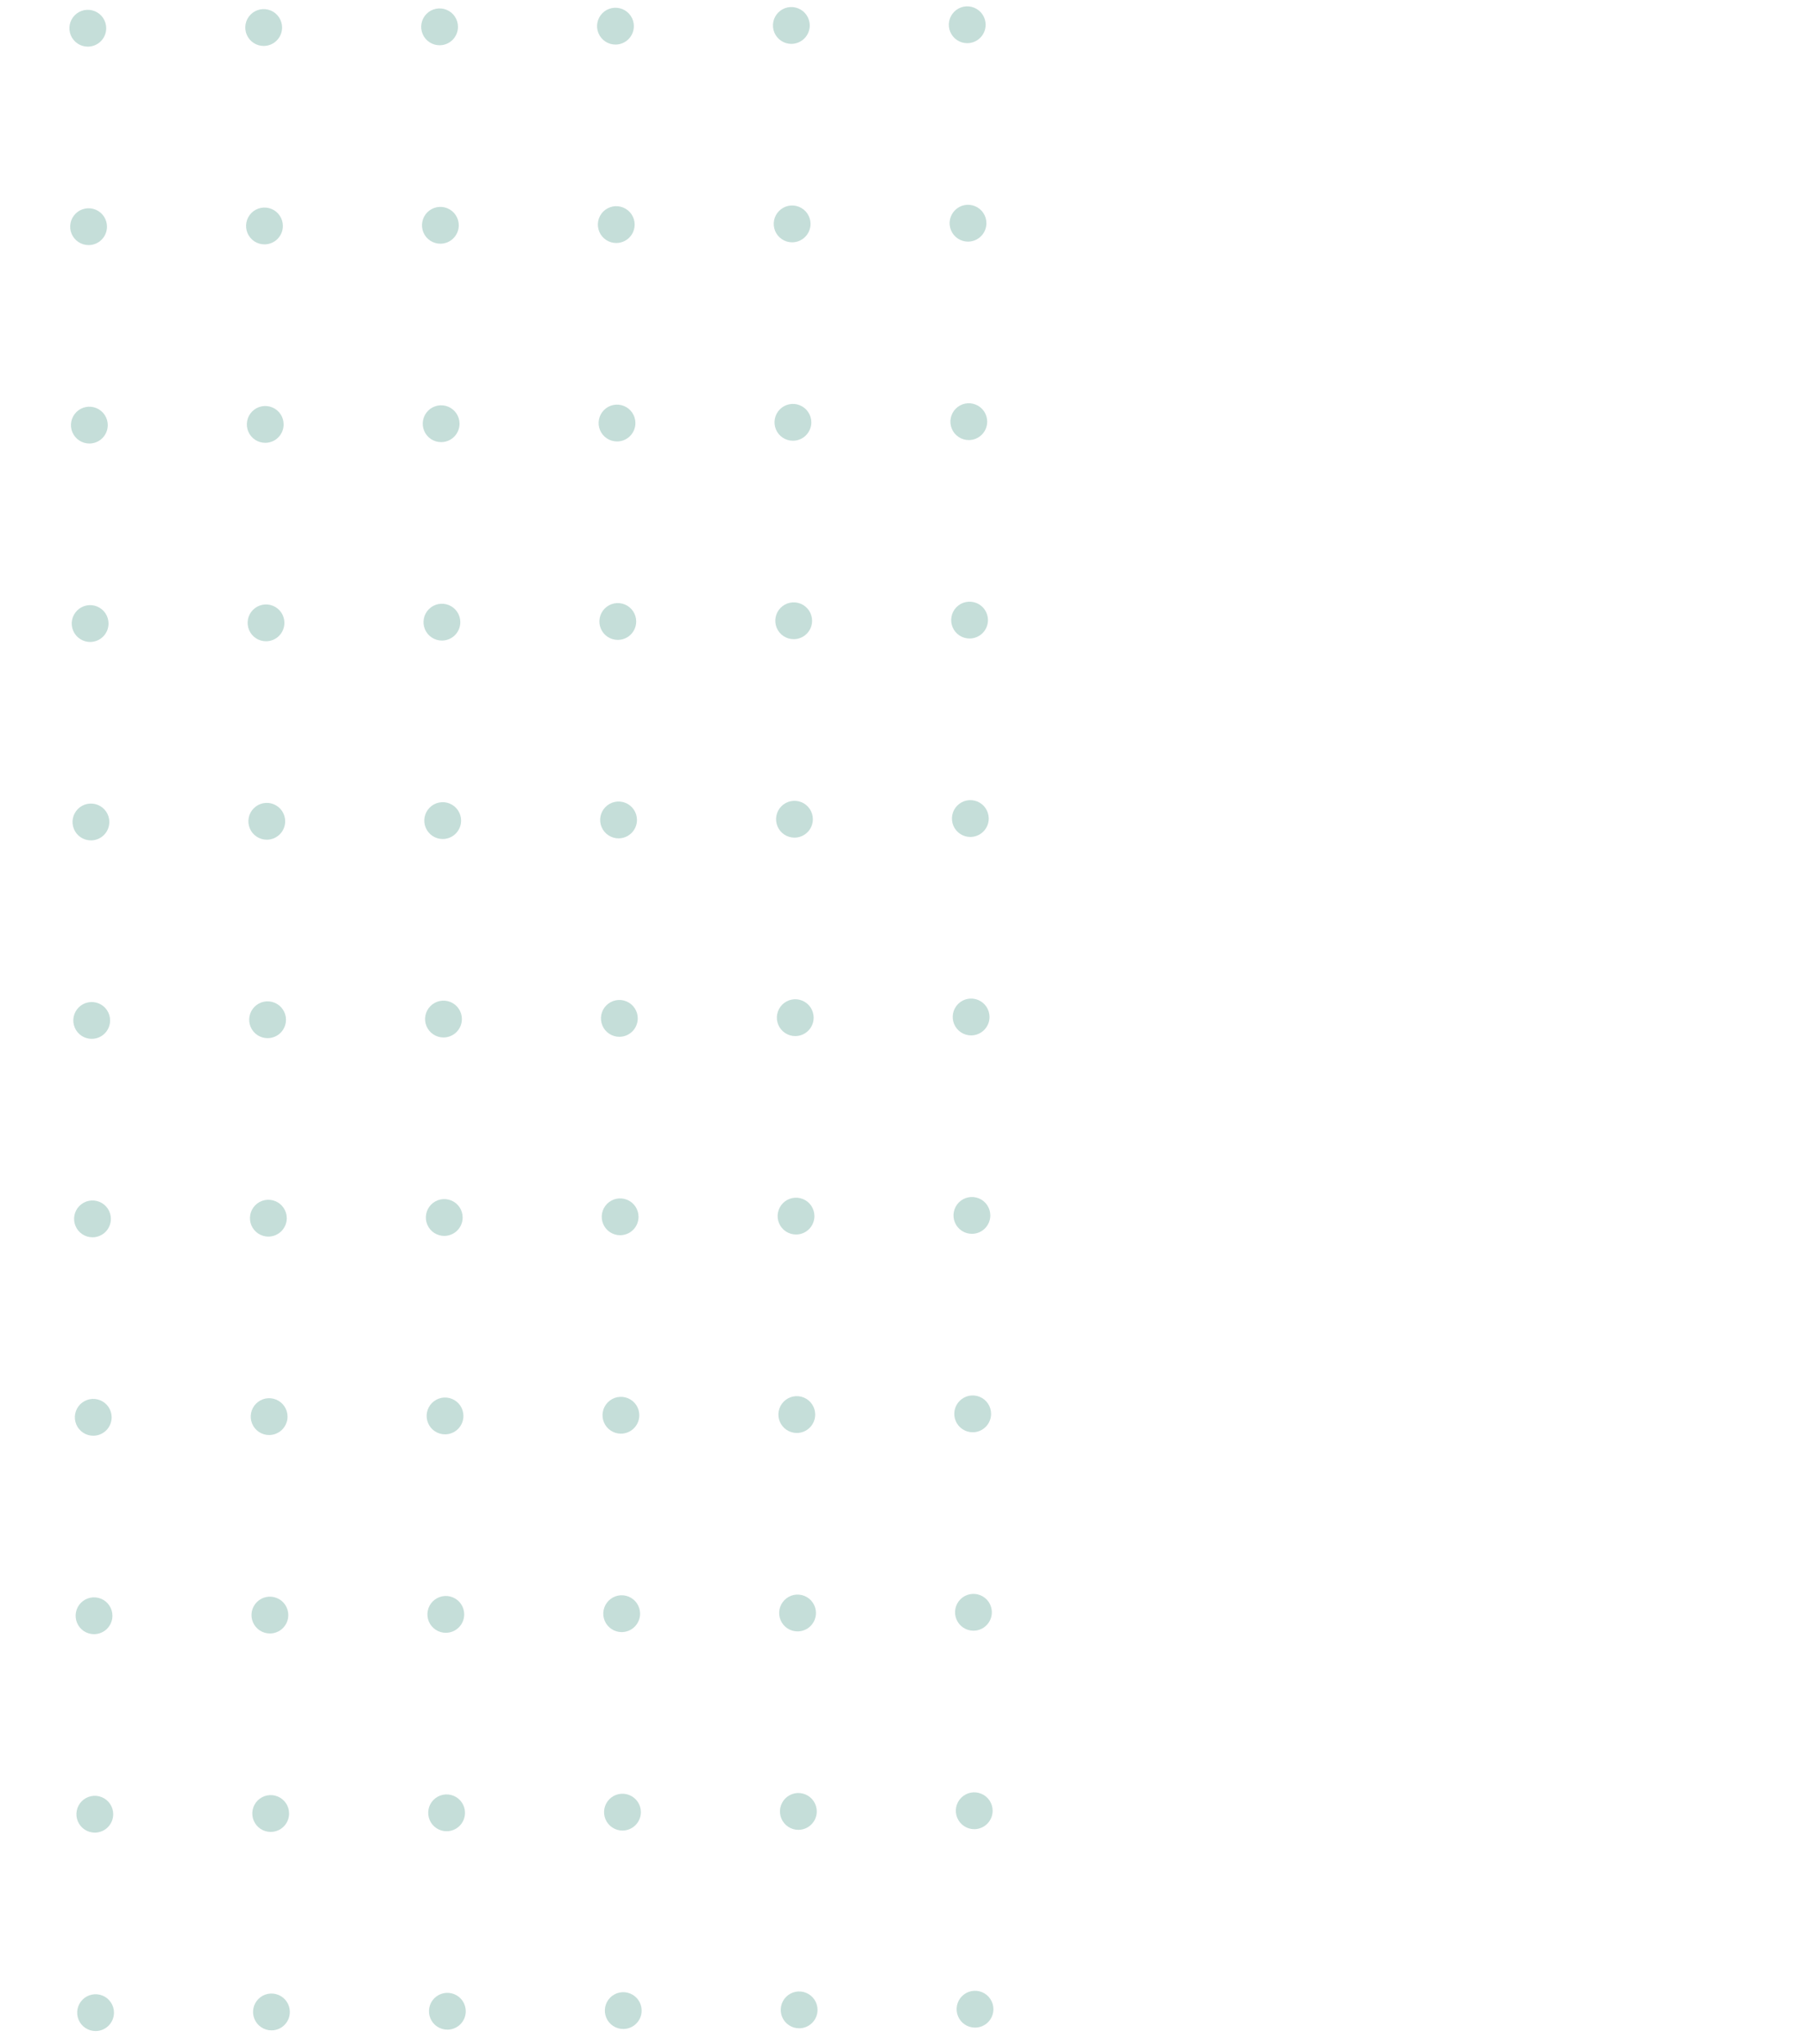 <svg width="116" height="131" viewBox="0 0 116 131" fill="none" xmlns="http://www.w3.org/2000/svg">
<path d="M62.028 2.767C61.794 2.768 61.566 2.7 61.371 2.571C61.176 2.442 61.025 2.258 60.934 2.043C60.844 1.828 60.82 1.591 60.864 1.361C60.909 1.132 61.02 0.922 61.185 0.756C61.349 0.59 61.559 0.477 61.788 0.43C62.016 0.384 62.254 0.406 62.47 0.495C62.686 0.583 62.87 0.734 63.001 0.927C63.131 1.121 63.202 1.349 63.203 1.582C63.204 1.895 63.081 2.196 62.86 2.418C62.64 2.64 62.34 2.765 62.028 2.767Z" fill="#C5DED9"/>
<path d="M62.078 15.484C61.844 15.485 61.616 15.416 61.421 15.288C61.227 15.159 61.074 14.975 60.984 14.76C60.894 14.545 60.87 14.307 60.914 14.078C60.959 13.849 61.07 13.639 61.235 13.473C61.399 13.307 61.609 13.194 61.837 13.147C62.066 13.101 62.304 13.123 62.52 13.212C62.736 13.3 62.92 13.451 63.051 13.644C63.181 13.838 63.252 14.066 63.252 14.299C63.254 14.612 63.131 14.912 62.91 15.135C62.69 15.357 62.39 15.482 62.078 15.484Z" fill="#C5DED9"/>
<path d="M62.127 28.201C61.894 28.202 61.665 28.134 61.471 28.005C61.276 27.876 61.124 27.692 61.034 27.477C60.944 27.262 60.92 27.024 60.965 26.795C61.01 26.566 61.121 26.356 61.286 26.19C61.45 26.024 61.66 25.911 61.889 25.865C62.117 25.819 62.355 25.841 62.571 25.93C62.786 26.018 62.971 26.169 63.102 26.362C63.232 26.556 63.302 26.784 63.303 27.017C63.303 27.172 63.273 27.326 63.215 27.469C63.156 27.613 63.069 27.743 62.96 27.853C62.851 27.963 62.721 28.05 62.578 28.11C62.435 28.17 62.282 28.201 62.127 28.201Z" fill="#C5DED9"/>
<path d="M62.177 40.918C61.944 40.919 61.715 40.851 61.521 40.722C61.326 40.593 61.174 40.41 61.084 40.194C60.993 39.979 60.969 39.742 61.014 39.513C61.058 39.284 61.17 39.073 61.334 38.907C61.498 38.742 61.708 38.628 61.937 38.582C62.166 38.535 62.403 38.558 62.619 38.646C62.835 38.735 63.02 38.885 63.151 39.079C63.281 39.272 63.351 39.5 63.352 39.733C63.353 40.046 63.23 40.347 63.01 40.569C62.789 40.791 62.49 40.917 62.177 40.918Z" fill="#C5DED9"/>
<path d="M62.227 53.636C61.993 53.637 61.765 53.569 61.57 53.44C61.376 53.311 61.224 53.127 61.133 52.912C61.043 52.697 61.019 52.459 61.063 52.23C61.108 52.001 61.219 51.791 61.384 51.625C61.548 51.459 61.758 51.346 61.987 51.299C62.215 51.253 62.453 51.275 62.669 51.364C62.885 51.452 63.07 51.603 63.2 51.796C63.331 51.99 63.401 52.218 63.402 52.451C63.403 52.764 63.279 53.064 63.059 53.286C62.839 53.508 62.539 53.634 62.227 53.636Z" fill="#C5DED9"/>
<path d="M62.277 66.352C62.044 66.353 61.815 66.285 61.62 66.156C61.426 66.027 61.274 65.843 61.183 65.628C61.093 65.413 61.069 65.176 61.113 64.946C61.158 64.717 61.27 64.507 61.434 64.341C61.598 64.175 61.808 64.062 62.037 64.015C62.266 63.969 62.503 63.992 62.719 64.08C62.935 64.169 63.12 64.319 63.251 64.513C63.381 64.707 63.451 64.934 63.452 65.168C63.453 65.481 63.33 65.781 63.109 66.003C62.889 66.225 62.59 66.35 62.277 66.352Z" fill="#C5DED9"/>
<path d="M62.326 79.068C62.093 79.069 61.864 79.001 61.67 78.872C61.475 78.743 61.324 78.559 61.233 78.344C61.143 78.128 61.119 77.891 61.164 77.662C61.209 77.433 61.32 77.222 61.485 77.057C61.649 76.891 61.859 76.778 62.088 76.732C62.316 76.685 62.554 76.708 62.77 76.796C62.986 76.885 63.17 77.035 63.301 77.229C63.431 77.423 63.501 77.65 63.502 77.884C63.503 78.039 63.473 78.192 63.414 78.336C63.355 78.479 63.269 78.61 63.16 78.72C63.05 78.83 62.921 78.917 62.778 78.977C62.635 79.037 62.481 79.068 62.326 79.068Z" fill="#C5DED9"/>
<path d="M62.377 91.785C62.144 91.786 61.915 91.718 61.721 91.589C61.526 91.46 61.374 91.277 61.284 91.062C61.194 90.846 61.169 90.609 61.214 90.38C61.258 90.151 61.37 89.94 61.534 89.775C61.699 89.609 61.908 89.496 62.137 89.449C62.366 89.403 62.603 89.425 62.819 89.513C63.035 89.602 63.22 89.752 63.351 89.946C63.481 90.139 63.551 90.367 63.552 90.601C63.553 90.914 63.43 91.214 63.21 91.436C62.99 91.659 62.69 91.784 62.377 91.785Z" fill="#C5DED9"/>
<path d="M62.426 104.502C62.193 104.503 61.964 104.434 61.77 104.306C61.575 104.177 61.423 103.993 61.333 103.778C61.243 103.563 61.218 103.325 61.263 103.096C61.307 102.867 61.419 102.657 61.583 102.491C61.748 102.325 61.958 102.212 62.186 102.165C62.415 102.119 62.652 102.141 62.868 102.23C63.084 102.318 63.269 102.469 63.4 102.662C63.53 102.856 63.6 103.084 63.601 103.317C63.602 103.63 63.479 103.93 63.259 104.153C63.039 104.375 62.739 104.5 62.426 104.502Z" fill="#C5DED9"/>
<path d="M62.477 117.22C62.243 117.221 62.015 117.152 61.82 117.024C61.626 116.895 61.474 116.711 61.383 116.496C61.293 116.281 61.269 116.043 61.313 115.814C61.358 115.585 61.469 115.375 61.634 115.209C61.798 115.043 62.008 114.93 62.237 114.883C62.465 114.837 62.703 114.859 62.919 114.948C63.135 115.036 63.32 115.187 63.45 115.38C63.581 115.574 63.651 115.802 63.652 116.035C63.653 116.348 63.53 116.648 63.309 116.871C63.089 117.093 62.79 117.218 62.477 117.22Z" fill="#C5DED9"/>
<path d="M62.526 129.936C62.292 129.937 62.064 129.869 61.87 129.74C61.675 129.611 61.523 129.427 61.433 129.212C61.343 128.996 61.319 128.759 61.364 128.53C61.408 128.301 61.52 128.091 61.684 127.925C61.849 127.759 62.059 127.646 62.287 127.6C62.516 127.553 62.753 127.576 62.969 127.664C63.185 127.753 63.37 127.904 63.5 128.097C63.631 128.291 63.701 128.519 63.702 128.752C63.702 128.907 63.672 129.061 63.613 129.204C63.555 129.347 63.468 129.478 63.359 129.588C63.25 129.698 63.12 129.785 62.977 129.845C62.834 129.905 62.681 129.936 62.526 129.936Z" fill="#C5DED9"/>
<path d="M50.749 2.812C50.516 2.813 50.287 2.745 50.093 2.616C49.898 2.487 49.746 2.303 49.656 2.088C49.566 1.873 49.541 1.636 49.586 1.406C49.63 1.177 49.742 0.967 49.906 0.801C50.071 0.635 50.28 0.522 50.509 0.475C50.738 0.429 50.975 0.451 51.191 0.54C51.407 0.628 51.592 0.779 51.722 0.972C51.853 1.166 51.923 1.394 51.924 1.627C51.925 1.94 51.802 2.24 51.582 2.462C51.361 2.685 51.062 2.81 50.749 2.812Z" fill="#C5DED9"/>
<path d="M50.799 15.529C50.566 15.53 50.337 15.461 50.143 15.332C49.948 15.204 49.796 15.02 49.706 14.805C49.616 14.589 49.591 14.352 49.636 14.123C49.68 13.894 49.792 13.683 49.956 13.518C50.121 13.352 50.33 13.239 50.559 13.192C50.788 13.146 51.025 13.168 51.241 13.257C51.457 13.345 51.642 13.495 51.773 13.689C51.903 13.883 51.973 14.111 51.974 14.344C51.975 14.657 51.852 14.957 51.632 15.179C51.411 15.401 51.112 15.527 50.799 15.529Z" fill="#C5DED9"/>
<path d="M50.849 28.244C50.615 28.245 50.387 28.177 50.192 28.048C49.998 27.919 49.846 27.735 49.756 27.52C49.666 27.304 49.641 27.067 49.686 26.838C49.731 26.609 49.842 26.398 50.007 26.233C50.171 26.067 50.381 25.954 50.61 25.908C50.839 25.861 51.076 25.884 51.292 25.973C51.508 26.061 51.693 26.212 51.823 26.406C51.953 26.599 52.023 26.827 52.024 27.061C52.025 27.216 51.995 27.369 51.936 27.512C51.877 27.656 51.791 27.786 51.682 27.896C51.572 28.006 51.443 28.093 51.3 28.153C51.157 28.213 51.004 28.244 50.849 28.244Z" fill="#C5DED9"/>
<path d="M50.9 40.961C50.666 40.962 50.438 40.894 50.243 40.765C50.048 40.636 49.897 40.453 49.806 40.237C49.716 40.022 49.692 39.785 49.736 39.556C49.781 39.327 49.892 39.116 50.057 38.95C50.221 38.785 50.431 38.671 50.66 38.625C50.888 38.578 51.126 38.601 51.342 38.689C51.558 38.778 51.742 38.928 51.873 39.122C52.003 39.315 52.074 39.543 52.075 39.776C52.076 40.089 51.953 40.39 51.732 40.612C51.512 40.834 51.212 40.96 50.9 40.961Z" fill="#C5DED9"/>
<path d="M50.949 53.679C50.716 53.68 50.487 53.612 50.293 53.483C50.098 53.354 49.946 53.17 49.856 52.955C49.766 52.74 49.741 52.503 49.786 52.274C49.83 52.044 49.942 51.834 50.106 51.668C50.271 51.502 50.48 51.389 50.709 51.343C50.938 51.296 51.175 51.319 51.391 51.407C51.607 51.495 51.792 51.646 51.922 51.839C52.053 52.033 52.123 52.261 52.124 52.494C52.125 52.807 52.002 53.108 51.782 53.33C51.562 53.552 51.262 53.678 50.949 53.679Z" fill="#C5DED9"/>
<path d="M50.999 66.396C50.766 66.397 50.537 66.328 50.343 66.199C50.148 66.07 49.996 65.886 49.906 65.671C49.816 65.456 49.792 65.219 49.837 64.99C49.882 64.761 49.993 64.55 50.158 64.384C50.322 64.219 50.532 64.106 50.761 64.059C50.989 64.013 51.227 64.035 51.443 64.124C51.658 64.213 51.843 64.363 51.974 64.557C52.104 64.75 52.174 64.978 52.175 65.212C52.175 65.367 52.146 65.52 52.087 65.663C52.028 65.807 51.941 65.937 51.832 66.047C51.723 66.157 51.593 66.245 51.45 66.304C51.307 66.364 51.154 66.395 50.999 66.396Z" fill="#C5DED9"/>
<path d="M51.048 79.112C50.815 79.113 50.587 79.044 50.392 78.915C50.197 78.787 50.046 78.603 49.956 78.388C49.865 78.172 49.841 77.935 49.886 77.706C49.931 77.477 50.042 77.266 50.207 77.101C50.371 76.935 50.581 76.822 50.81 76.776C51.038 76.729 51.276 76.752 51.492 76.84C51.708 76.929 51.892 77.079 52.023 77.273C52.153 77.466 52.223 77.694 52.224 77.928C52.225 78.083 52.195 78.236 52.136 78.38C52.077 78.523 51.991 78.654 51.882 78.764C51.773 78.874 51.643 78.961 51.5 79.021C51.357 79.081 51.203 79.112 51.048 79.112Z" fill="#C5DED9"/>
<path d="M51.099 91.83C50.865 91.831 50.637 91.763 50.442 91.634C50.248 91.505 50.096 91.322 50.005 91.106C49.915 90.891 49.891 90.654 49.935 90.425C49.98 90.196 50.092 89.985 50.256 89.819C50.42 89.654 50.63 89.54 50.859 89.494C51.087 89.448 51.325 89.47 51.541 89.558C51.757 89.647 51.942 89.797 52.072 89.991C52.203 90.184 52.273 90.412 52.274 90.646C52.275 90.958 52.151 91.259 51.931 91.481C51.711 91.703 51.411 91.829 51.099 91.83Z" fill="#C5DED9"/>
<path d="M51.148 104.547C50.914 104.548 50.686 104.48 50.491 104.351C50.297 104.222 50.144 104.038 50.054 103.823C49.964 103.608 49.939 103.37 49.984 103.141C50.029 102.912 50.14 102.701 50.305 102.536C50.469 102.37 50.679 102.257 50.908 102.21C51.136 102.164 51.374 102.186 51.59 102.275C51.806 102.363 51.991 102.514 52.121 102.708C52.252 102.901 52.322 103.129 52.322 103.363C52.323 103.675 52.2 103.976 51.98 104.198C51.76 104.42 51.461 104.545 51.148 104.547Z" fill="#C5DED9"/>
<path d="M51.199 117.263C50.966 117.264 50.737 117.196 50.542 117.067C50.348 116.938 50.196 116.755 50.105 116.539C50.015 116.324 49.991 116.087 50.035 115.858C50.08 115.628 50.191 115.418 50.356 115.252C50.52 115.086 50.73 114.973 50.959 114.927C51.188 114.88 51.425 114.903 51.641 114.991C51.857 115.08 52.042 115.23 52.172 115.424C52.303 115.618 52.373 115.846 52.374 116.079C52.375 116.392 52.252 116.692 52.031 116.914C51.811 117.136 51.512 117.261 51.199 117.263Z" fill="#C5DED9"/>
<path d="M51.248 129.98C51.014 129.981 50.786 129.913 50.592 129.784C50.397 129.655 50.245 129.471 50.155 129.256C50.065 129.04 50.041 128.803 50.086 128.574C50.13 128.345 50.242 128.134 50.406 127.969C50.571 127.803 50.781 127.69 51.009 127.644C51.238 127.597 51.475 127.62 51.691 127.708C51.907 127.797 52.092 127.948 52.222 128.141C52.353 128.335 52.423 128.563 52.424 128.796C52.424 128.951 52.394 129.104 52.335 129.248C52.277 129.391 52.19 129.522 52.081 129.632C51.972 129.742 51.842 129.829 51.699 129.889C51.556 129.949 51.403 129.98 51.248 129.98Z" fill="#C5DED9"/>
<path d="M39.471 2.856C39.237 2.857 39.009 2.789 38.814 2.66C38.62 2.531 38.468 2.347 38.377 2.132C38.287 1.917 38.263 1.68 38.307 1.451C38.352 1.222 38.463 1.011 38.628 0.845C38.792 0.679 39.002 0.566 39.231 0.52C39.459 0.473 39.697 0.496 39.913 0.584C40.129 0.672 40.314 0.823 40.444 1.016C40.575 1.21 40.645 1.438 40.645 1.671C40.647 1.984 40.524 2.285 40.303 2.507C40.083 2.729 39.783 2.855 39.471 2.856Z" fill="#C5DED9"/>
<path d="M39.521 15.573C39.287 15.574 39.059 15.505 38.864 15.376C38.67 15.247 38.518 15.063 38.428 14.848C38.338 14.633 38.314 14.396 38.358 14.167C38.403 13.938 38.515 13.727 38.679 13.561C38.843 13.396 39.053 13.283 39.282 13.236C39.511 13.19 39.748 13.212 39.964 13.301C40.18 13.389 40.365 13.54 40.495 13.734C40.626 13.927 40.696 14.155 40.696 14.389C40.697 14.543 40.667 14.697 40.608 14.84C40.55 14.984 40.463 15.114 40.354 15.224C40.245 15.334 40.115 15.421 39.972 15.481C39.829 15.541 39.676 15.572 39.521 15.573Z" fill="#C5DED9"/>
<path d="M39.569 28.29C39.336 28.291 39.108 28.223 38.913 28.093C38.718 27.965 38.567 27.781 38.477 27.566C38.386 27.35 38.362 27.113 38.407 26.884C38.452 26.655 38.563 26.444 38.728 26.279C38.892 26.113 39.102 26 39.331 25.954C39.559 25.907 39.797 25.93 40.013 26.018C40.229 26.107 40.413 26.257 40.544 26.451C40.674 26.645 40.744 26.872 40.745 27.106C40.746 27.261 40.716 27.414 40.657 27.558C40.598 27.701 40.512 27.832 40.403 27.942C40.294 28.052 40.164 28.139 40.021 28.199C39.878 28.259 39.724 28.29 39.569 28.29Z" fill="#C5DED9"/>
<path d="M39.62 41.007C39.387 41.008 39.158 40.94 38.964 40.811C38.769 40.682 38.617 40.499 38.527 40.283C38.437 40.068 38.412 39.831 38.457 39.602C38.501 39.373 38.613 39.162 38.777 38.996C38.942 38.831 39.151 38.717 39.38 38.671C39.609 38.624 39.846 38.647 40.062 38.735C40.278 38.824 40.463 38.974 40.594 39.168C40.724 39.361 40.794 39.589 40.795 39.823C40.796 40.136 40.673 40.436 40.453 40.658C40.233 40.88 39.933 41.006 39.62 41.007Z" fill="#C5DED9"/>
<path d="M39.67 53.725C39.436 53.726 39.208 53.658 39.013 53.529C38.819 53.4 38.667 53.216 38.576 53.001C38.486 52.786 38.462 52.549 38.506 52.319C38.551 52.09 38.663 51.88 38.827 51.714C38.991 51.548 39.201 51.435 39.43 51.389C39.658 51.342 39.896 51.364 40.112 51.453C40.328 51.541 40.513 51.692 40.643 51.885C40.774 52.079 40.844 52.307 40.845 52.54C40.846 52.853 40.722 53.153 40.502 53.376C40.282 53.598 39.983 53.723 39.67 53.725Z" fill="#C5DED9"/>
<path d="M39.72 66.442C39.486 66.442 39.258 66.374 39.063 66.245C38.869 66.116 38.717 65.932 38.627 65.717C38.537 65.502 38.513 65.265 38.557 65.036C38.602 64.806 38.714 64.596 38.878 64.43C39.043 64.265 39.252 64.151 39.481 64.105C39.71 64.059 39.947 64.081 40.163 64.17C40.379 64.258 40.564 64.409 40.694 64.603C40.825 64.796 40.895 65.024 40.895 65.257C40.896 65.57 40.773 65.871 40.553 66.093C40.332 66.315 40.033 66.44 39.72 66.442Z" fill="#C5DED9"/>
<path d="M39.77 79.158C39.537 79.159 39.308 79.091 39.114 78.962C38.919 78.833 38.767 78.649 38.677 78.434C38.587 78.219 38.562 77.981 38.607 77.752C38.651 77.523 38.763 77.312 38.927 77.147C39.092 76.981 39.301 76.868 39.53 76.821C39.759 76.775 39.996 76.797 40.212 76.886C40.428 76.974 40.613 77.125 40.744 77.318C40.874 77.512 40.944 77.74 40.945 77.973C40.946 78.128 40.916 78.282 40.857 78.425C40.799 78.568 40.712 78.699 40.603 78.809C40.494 78.919 40.364 79.006 40.221 79.066C40.078 79.126 39.925 79.157 39.77 79.158Z" fill="#C5DED9"/>
<path d="M39.82 91.874C39.587 91.876 39.358 91.807 39.164 91.678C38.969 91.55 38.817 91.366 38.727 91.151C38.637 90.935 38.612 90.698 38.657 90.469C38.702 90.24 38.813 90.029 38.977 89.864C39.142 89.698 39.352 89.585 39.58 89.538C39.809 89.492 40.046 89.514 40.262 89.603C40.478 89.691 40.663 89.841 40.794 90.035C40.924 90.228 40.994 90.456 40.995 90.69C40.996 91.003 40.873 91.303 40.653 91.525C40.433 91.748 40.133 91.873 39.82 91.874Z" fill="#C5DED9"/>
<path d="M39.869 104.591C39.636 104.592 39.407 104.524 39.213 104.395C39.018 104.266 38.866 104.082 38.776 103.867C38.686 103.652 38.661 103.415 38.706 103.185C38.751 102.956 38.862 102.746 39.026 102.58C39.191 102.414 39.401 102.301 39.629 102.254C39.858 102.208 40.095 102.23 40.311 102.319C40.527 102.407 40.712 102.558 40.843 102.751C40.973 102.945 41.043 103.173 41.044 103.406C41.045 103.719 40.922 104.02 40.702 104.242C40.482 104.464 40.182 104.589 39.869 104.591Z" fill="#C5DED9"/>
<path d="M39.92 117.309C39.686 117.31 39.458 117.242 39.263 117.113C39.069 116.984 38.917 116.8 38.826 116.585C38.736 116.37 38.712 116.133 38.756 115.903C38.801 115.674 38.913 115.464 39.077 115.298C39.241 115.132 39.451 115.019 39.68 114.972C39.908 114.926 40.146 114.948 40.362 115.037C40.578 115.125 40.763 115.276 40.893 115.469C41.024 115.663 41.094 115.891 41.095 116.124C41.096 116.437 40.973 116.738 40.752 116.96C40.532 117.182 40.233 117.307 39.92 117.309Z" fill="#C5DED9"/>
<path d="M39.969 130.025C39.736 130.026 39.507 129.958 39.313 129.829C39.118 129.7 38.966 129.516 38.876 129.301C38.786 129.086 38.762 128.848 38.807 128.619C38.851 128.39 38.963 128.18 39.127 128.014C39.292 127.848 39.502 127.735 39.73 127.689C39.959 127.643 40.196 127.665 40.412 127.754C40.628 127.842 40.813 127.993 40.944 128.186C41.074 128.38 41.144 128.608 41.145 128.841C41.145 128.996 41.115 129.15 41.057 129.293C40.998 129.437 40.912 129.567 40.802 129.677C40.693 129.787 40.563 129.874 40.42 129.934C40.277 129.994 40.124 130.025 39.969 130.025Z" fill="#C5DED9"/>
<path d="M28.193 2.9C27.959 2.901 27.731 2.833 27.536 2.704C27.341 2.575 27.189 2.391 27.099 2.176C27.009 1.961 26.985 1.724 27.029 1.495C27.074 1.265 27.185 1.055 27.35 0.889C27.514 0.723 27.724 0.61 27.953 0.564C28.181 0.517 28.419 0.539 28.635 0.628C28.851 0.716 29.036 0.867 29.166 1.06C29.297 1.254 29.367 1.482 29.367 1.715C29.369 2.028 29.245 2.328 29.025 2.551C28.805 2.773 28.505 2.898 28.193 2.9Z" fill="#C5DED9"/>
<path d="M28.242 15.618C28.009 15.618 27.78 15.55 27.586 15.421C27.391 15.292 27.239 15.108 27.149 14.893C27.059 14.678 27.035 14.441 27.08 14.212C27.125 13.983 27.236 13.772 27.401 13.606C27.565 13.441 27.775 13.328 28.004 13.281C28.232 13.235 28.47 13.257 28.686 13.346C28.901 13.434 29.086 13.585 29.217 13.779C29.347 13.972 29.417 14.2 29.418 14.433C29.419 14.746 29.296 15.047 29.075 15.269C28.855 15.491 28.555 15.616 28.242 15.618Z" fill="#C5DED9"/>
<path d="M28.292 28.333C28.058 28.334 27.83 28.266 27.635 28.137C27.441 28.008 27.289 27.824 27.199 27.609C27.108 27.393 27.084 27.156 27.129 26.927C27.174 26.698 27.285 26.487 27.45 26.322C27.614 26.156 27.824 26.043 28.053 25.997C28.282 25.95 28.519 25.973 28.735 26.061C28.951 26.15 29.136 26.301 29.266 26.494C29.396 26.688 29.466 26.916 29.467 27.15C29.468 27.305 29.438 27.458 29.379 27.601C29.32 27.745 29.234 27.875 29.125 27.985C29.015 28.095 28.886 28.182 28.743 28.242C28.6 28.302 28.447 28.332 28.292 28.333Z" fill="#C5DED9"/>
<path d="M28.343 41.05C28.109 41.051 27.881 40.983 27.686 40.854C27.491 40.726 27.339 40.542 27.249 40.327C27.159 40.111 27.134 39.874 27.179 39.645C27.223 39.416 27.335 39.205 27.499 39.039C27.664 38.873 27.874 38.76 28.102 38.714C28.331 38.667 28.569 38.69 28.785 38.779C29.001 38.867 29.186 39.018 29.316 39.211C29.446 39.405 29.516 39.633 29.517 39.867C29.518 40.179 29.395 40.479 29.175 40.701C28.954 40.923 28.655 41.049 28.343 41.05Z" fill="#C5DED9"/>
<path d="M28.393 53.767C28.159 53.768 27.931 53.7 27.736 53.571C27.541 53.442 27.39 53.258 27.299 53.043C27.209 52.828 27.185 52.591 27.229 52.362C27.274 52.133 27.385 51.922 27.55 51.756C27.714 51.59 27.924 51.477 28.153 51.431C28.381 51.384 28.619 51.407 28.835 51.495C29.051 51.584 29.236 51.734 29.366 51.928C29.497 52.121 29.567 52.349 29.567 52.582C29.569 52.895 29.446 53.196 29.225 53.418C29.005 53.64 28.706 53.766 28.393 53.767Z" fill="#C5DED9"/>
<path d="M28.442 66.485C28.209 66.486 27.98 66.417 27.786 66.288C27.591 66.159 27.439 65.976 27.349 65.76C27.259 65.545 27.235 65.308 27.28 65.079C27.325 64.85 27.436 64.639 27.601 64.474C27.765 64.308 27.975 64.195 28.204 64.148C28.432 64.102 28.67 64.124 28.886 64.213C29.102 64.302 29.286 64.452 29.417 64.646C29.547 64.839 29.617 65.067 29.618 65.301C29.619 65.456 29.589 65.609 29.53 65.752C29.471 65.896 29.385 66.026 29.275 66.136C29.166 66.246 29.036 66.334 28.893 66.393C28.75 66.453 28.597 66.484 28.442 66.485Z" fill="#C5DED9"/>
<path d="M28.492 79.202C28.259 79.203 28.03 79.134 27.836 79.006C27.641 78.877 27.489 78.693 27.399 78.478C27.309 78.263 27.284 78.025 27.329 77.796C27.373 77.567 27.485 77.356 27.649 77.191C27.814 77.025 28.023 76.912 28.252 76.865C28.481 76.819 28.718 76.841 28.934 76.93C29.15 77.018 29.335 77.169 29.466 77.362C29.596 77.556 29.666 77.784 29.667 78.017C29.668 78.33 29.545 78.63 29.325 78.853C29.105 79.075 28.805 79.2 28.492 79.202Z" fill="#C5DED9"/>
<path d="M28.542 91.918C28.309 91.919 28.08 91.851 27.886 91.722C27.691 91.594 27.539 91.41 27.449 91.195C27.359 90.979 27.334 90.742 27.379 90.513C27.423 90.284 27.535 90.073 27.699 89.908C27.864 89.742 28.073 89.629 28.302 89.582C28.531 89.536 28.768 89.558 28.984 89.647C29.2 89.735 29.385 89.885 29.516 90.079C29.646 90.272 29.716 90.5 29.717 90.734C29.718 91.047 29.595 91.347 29.375 91.569C29.155 91.792 28.855 91.917 28.542 91.918Z" fill="#C5DED9"/>
<path d="M28.592 104.636C28.358 104.637 28.13 104.569 27.935 104.44C27.741 104.311 27.589 104.127 27.498 103.912C27.408 103.697 27.384 103.46 27.428 103.231C27.473 103.002 27.584 102.791 27.749 102.625C27.913 102.459 28.123 102.346 28.352 102.3C28.581 102.253 28.818 102.276 29.034 102.364C29.25 102.452 29.435 102.603 29.565 102.796C29.696 102.99 29.766 103.218 29.767 103.451C29.768 103.764 29.645 104.065 29.424 104.287C29.204 104.509 28.905 104.634 28.592 104.636Z" fill="#C5DED9"/>
<path d="M28.642 117.353C28.408 117.354 28.18 117.285 27.985 117.156C27.791 117.027 27.639 116.844 27.549 116.628C27.459 116.413 27.435 116.176 27.479 115.947C27.524 115.718 27.636 115.507 27.8 115.341C27.965 115.176 28.174 115.063 28.403 115.016C28.632 114.97 28.869 114.992 29.085 115.081C29.301 115.17 29.486 115.32 29.616 115.514C29.747 115.707 29.817 115.935 29.817 116.169C29.818 116.481 29.695 116.782 29.475 117.004C29.254 117.226 28.955 117.351 28.642 117.353Z" fill="#C5DED9"/>
<path d="M28.691 130.068C28.458 130.069 28.229 130.001 28.035 129.872C27.84 129.743 27.688 129.559 27.598 129.344C27.508 129.129 27.484 128.891 27.529 128.662C27.573 128.433 27.685 128.222 27.849 128.057C28.014 127.891 28.224 127.778 28.453 127.732C28.681 127.686 28.919 127.708 29.135 127.797C29.351 127.885 29.536 128.036 29.666 128.23C29.796 128.424 29.866 128.652 29.867 128.885C29.867 129.04 29.837 129.193 29.779 129.337C29.72 129.48 29.633 129.61 29.524 129.72C29.415 129.83 29.285 129.917 29.142 129.977C29 130.037 28.846 130.068 28.691 130.068Z" fill="#C5DED9"/>
<path d="M16.914 2.944C16.68 2.945 16.452 2.877 16.257 2.748C16.062 2.619 15.911 2.435 15.82 2.22C15.73 2.005 15.706 1.768 15.75 1.538C15.795 1.309 15.906 1.099 16.071 0.933C16.235 0.767 16.445 0.654 16.674 0.607C16.902 0.561 17.14 0.583 17.356 0.672C17.572 0.76 17.757 0.911 17.887 1.104C18.017 1.298 18.088 1.526 18.088 1.759C18.09 2.072 17.967 2.373 17.746 2.595C17.526 2.817 17.227 2.942 16.914 2.944Z" fill="#C5DED9"/>
<path d="M16.963 15.66C16.729 15.661 16.501 15.593 16.306 15.464C16.112 15.335 15.96 15.151 15.87 14.936C15.78 14.72 15.756 14.483 15.8 14.254C15.845 14.025 15.957 13.814 16.121 13.649C16.286 13.483 16.495 13.37 16.724 13.324C16.953 13.277 17.19 13.3 17.406 13.388C17.622 13.477 17.807 13.627 17.937 13.821C18.068 14.015 18.138 14.242 18.139 14.476C18.139 14.631 18.109 14.784 18.051 14.928C17.992 15.071 17.905 15.202 17.796 15.312C17.687 15.422 17.557 15.509 17.414 15.569C17.271 15.629 17.118 15.66 16.963 15.66Z" fill="#C5DED9"/>
<path d="M17.013 28.378C16.78 28.379 16.551 28.311 16.357 28.182C16.162 28.053 16.01 27.87 15.92 27.655C15.83 27.439 15.805 27.202 15.85 26.973C15.894 26.744 16.006 26.533 16.17 26.367C16.335 26.202 16.544 26.088 16.773 26.042C17.002 25.996 17.239 26.018 17.455 26.106C17.671 26.195 17.856 26.345 17.987 26.539C18.117 26.732 18.187 26.96 18.188 27.194C18.189 27.507 18.066 27.807 17.846 28.029C17.626 28.252 17.326 28.377 17.013 28.378Z" fill="#C5DED9"/>
<path d="M17.063 41.095C16.83 41.096 16.601 41.028 16.407 40.899C16.212 40.77 16.06 40.587 15.97 40.371C15.88 40.156 15.855 39.919 15.9 39.69C15.944 39.461 16.056 39.25 16.22 39.084C16.385 38.919 16.594 38.805 16.823 38.759C17.052 38.712 17.289 38.735 17.505 38.823C17.721 38.912 17.906 39.062 18.037 39.256C18.167 39.449 18.237 39.677 18.238 39.91C18.239 40.223 18.116 40.524 17.896 40.746C17.676 40.968 17.376 41.094 17.063 41.095Z" fill="#C5DED9"/>
<path d="M17.112 53.812C16.879 53.812 16.65 53.744 16.456 53.615C16.261 53.487 16.109 53.303 16.019 53.088C15.929 52.872 15.904 52.635 15.949 52.406C15.993 52.177 16.105 51.966 16.269 51.801C16.434 51.635 16.643 51.522 16.872 51.475C17.101 51.429 17.338 51.451 17.554 51.539C17.77 51.628 17.955 51.779 18.086 51.972C18.216 52.166 18.286 52.393 18.287 52.627C18.288 52.94 18.165 53.24 17.945 53.462C17.724 53.684 17.425 53.81 17.112 53.812Z" fill="#C5DED9"/>
<path d="M17.163 66.529C16.929 66.53 16.701 66.462 16.506 66.333C16.312 66.204 16.16 66.02 16.07 65.805C15.98 65.59 15.956 65.353 16 65.124C16.045 64.894 16.157 64.684 16.321 64.518C16.486 64.353 16.695 64.239 16.924 64.193C17.153 64.147 17.39 64.169 17.606 64.258C17.822 64.346 18.007 64.497 18.137 64.69C18.268 64.884 18.338 65.112 18.338 65.345C18.339 65.658 18.216 65.959 17.996 66.181C17.775 66.403 17.476 66.528 17.163 66.529Z" fill="#C5DED9"/>
<path d="M17.213 79.246C16.98 79.247 16.751 79.178 16.556 79.05C16.362 78.921 16.21 78.737 16.119 78.522C16.029 78.307 16.005 78.069 16.049 77.84C16.094 77.611 16.206 77.4 16.37 77.234C16.534 77.069 16.744 76.956 16.973 76.909C17.202 76.863 17.439 76.885 17.655 76.974C17.871 77.062 18.056 77.213 18.187 77.407C18.317 77.6 18.387 77.828 18.388 78.062C18.389 78.374 18.266 78.675 18.045 78.897C17.825 79.119 17.526 79.244 17.213 79.246Z" fill="#C5DED9"/>
<path d="M17.262 91.962C17.029 91.963 16.8 91.895 16.606 91.766C16.411 91.637 16.259 91.453 16.169 91.238C16.079 91.023 16.054 90.786 16.099 90.557C16.143 90.328 16.255 90.117 16.419 89.951C16.584 89.785 16.794 89.672 17.022 89.626C17.251 89.579 17.488 89.602 17.704 89.69C17.92 89.778 18.105 89.929 18.236 90.122C18.366 90.316 18.436 90.544 18.437 90.777C18.439 91.09 18.315 91.391 18.095 91.613C17.875 91.835 17.575 91.961 17.262 91.962Z" fill="#C5DED9"/>
<path d="M17.312 104.68C17.078 104.681 16.85 104.612 16.655 104.484C16.461 104.355 16.309 104.171 16.218 103.956C16.128 103.741 16.104 103.503 16.148 103.274C16.193 103.045 16.305 102.835 16.469 102.669C16.633 102.503 16.843 102.39 17.072 102.343C17.301 102.297 17.538 102.319 17.754 102.408C17.97 102.496 18.155 102.647 18.285 102.84C18.416 103.034 18.486 103.262 18.487 103.495C18.488 103.808 18.365 104.108 18.145 104.331C17.924 104.553 17.625 104.678 17.312 104.68Z" fill="#C5DED9"/>
<path d="M17.362 117.396C17.128 117.397 16.9 117.329 16.706 117.2C16.511 117.071 16.359 116.887 16.269 116.672C16.179 116.457 16.155 116.219 16.2 115.99C16.244 115.761 16.356 115.551 16.52 115.385C16.685 115.219 16.895 115.106 17.123 115.06C17.352 115.014 17.589 115.036 17.805 115.125C18.021 115.213 18.206 115.364 18.337 115.557C18.467 115.751 18.537 115.979 18.538 116.212C18.538 116.367 18.509 116.521 18.45 116.664C18.391 116.808 18.305 116.938 18.195 117.048C18.086 117.158 17.956 117.246 17.813 117.305C17.67 117.365 17.517 117.396 17.362 117.396Z" fill="#C5DED9"/>
<path d="M17.412 130.113C17.178 130.114 16.95 130.046 16.755 129.917C16.561 129.788 16.409 129.605 16.319 129.389C16.228 129.174 16.204 128.937 16.248 128.708C16.293 128.479 16.405 128.268 16.569 128.102C16.733 127.937 16.943 127.823 17.172 127.777C17.401 127.73 17.638 127.753 17.854 127.841C18.07 127.93 18.255 128.08 18.385 128.274C18.516 128.467 18.586 128.695 18.587 128.929C18.587 129.084 18.558 129.237 18.499 129.381C18.44 129.524 18.354 129.654 18.245 129.765C18.136 129.875 18.006 129.962 17.863 130.022C17.72 130.082 17.567 130.113 17.412 130.113Z" fill="#C5DED9"/>
<path d="M5.636 2.989C5.402 2.99 5.174 2.922 4.979 2.793C4.785 2.664 4.632 2.48 4.542 2.265C4.452 2.05 4.428 1.813 4.472 1.583C4.517 1.354 4.628 1.144 4.793 0.978C4.957 0.812 5.167 0.699 5.396 0.652C5.624 0.606 5.862 0.628 6.078 0.717C6.294 0.805 6.479 0.956 6.609 1.149C6.739 1.343 6.81 1.571 6.811 1.804C6.812 2.117 6.689 2.418 6.468 2.64C6.248 2.862 5.948 2.987 5.636 2.989Z" fill="#C5DED9"/>
<path d="M5.684 15.706C5.451 15.707 5.223 15.639 5.028 15.509C4.833 15.38 4.682 15.197 4.592 14.982C4.501 14.766 4.477 14.529 4.522 14.3C4.567 14.071 4.678 13.86 4.843 13.695C5.007 13.529 5.217 13.416 5.446 13.37C5.674 13.323 5.912 13.346 6.128 13.434C6.344 13.523 6.528 13.673 6.659 13.867C6.789 14.06 6.859 14.288 6.86 14.522C6.861 14.677 6.831 14.83 6.772 14.974C6.713 15.117 6.627 15.248 6.518 15.358C6.409 15.468 6.279 15.555 6.136 15.615C5.993 15.675 5.839 15.706 5.684 15.706Z" fill="#C5DED9"/>
<path d="M5.735 28.423C5.502 28.424 5.273 28.356 5.079 28.227C4.884 28.098 4.732 27.915 4.642 27.7C4.552 27.484 4.527 27.247 4.572 27.018C4.616 26.789 4.728 26.578 4.892 26.412C5.057 26.247 5.266 26.134 5.495 26.087C5.724 26.041 5.961 26.063 6.177 26.151C6.393 26.24 6.578 26.39 6.709 26.584C6.839 26.777 6.909 27.005 6.91 27.239C6.911 27.551 6.788 27.852 6.568 28.074C6.347 28.296 6.048 28.422 5.735 28.423Z" fill="#C5DED9"/>
<path d="M5.785 41.139C5.551 41.14 5.323 41.072 5.128 40.943C4.933 40.814 4.781 40.63 4.691 40.415C4.601 40.2 4.576 39.962 4.621 39.733C4.666 39.504 4.777 39.293 4.942 39.128C5.106 38.962 5.316 38.849 5.545 38.802C5.773 38.756 6.011 38.778 6.227 38.867C6.443 38.955 6.628 39.106 6.758 39.3C6.888 39.493 6.958 39.721 6.959 39.955C6.96 40.267 6.837 40.568 6.617 40.79C6.397 41.012 6.097 41.137 5.785 41.139Z" fill="#C5DED9"/>
<path d="M5.835 53.855C5.601 53.856 5.373 53.788 5.178 53.659C4.984 53.53 4.832 53.346 4.742 53.131C4.652 52.916 4.628 52.678 4.672 52.449C4.717 52.22 4.829 52.01 4.993 51.844C5.158 51.678 5.367 51.565 5.596 51.519C5.825 51.473 6.062 51.495 6.278 51.584C6.494 51.672 6.679 51.823 6.809 52.016C6.94 52.21 7.01 52.438 7.011 52.671C7.011 52.826 6.981 52.98 6.922 53.123C6.864 53.267 6.777 53.397 6.668 53.507C6.559 53.617 6.429 53.704 6.286 53.764C6.143 53.824 5.99 53.855 5.835 53.855Z" fill="#C5DED9"/>
<path d="M5.884 66.573C5.651 66.574 5.423 66.506 5.228 66.377C5.034 66.248 4.882 66.064 4.792 65.849C4.701 65.633 4.677 65.396 4.722 65.167C4.767 64.938 4.878 64.728 5.043 64.562C5.207 64.396 5.417 64.283 5.646 64.237C5.874 64.19 6.112 64.213 6.328 64.302C6.544 64.39 6.729 64.541 6.859 64.734C6.989 64.928 7.059 65.156 7.06 65.389C7.061 65.544 7.031 65.698 6.972 65.841C6.913 65.984 6.827 66.115 6.718 66.225C6.609 66.335 6.479 66.422 6.336 66.482C6.193 66.542 6.039 66.573 5.884 66.573Z" fill="#C5DED9"/>
<path d="M5.935 79.29C5.702 79.291 5.473 79.223 5.279 79.094C5.084 78.966 4.932 78.782 4.842 78.567C4.752 78.351 4.727 78.114 4.772 77.885C4.816 77.656 4.928 77.445 5.092 77.28C5.257 77.114 5.466 77.001 5.695 76.954C5.924 76.908 6.161 76.93 6.377 77.019C6.593 77.107 6.778 77.257 6.909 77.451C7.039 77.644 7.109 77.872 7.11 78.106C7.111 78.419 6.988 78.719 6.768 78.942C6.548 79.164 6.248 79.289 5.935 79.29Z" fill="#C5DED9"/>
<path d="M5.984 92.007C5.751 92.008 5.522 91.94 5.328 91.811C5.133 91.682 4.981 91.498 4.891 91.283C4.801 91.068 4.776 90.831 4.821 90.602C4.866 90.372 4.977 90.162 5.141 89.996C5.306 89.83 5.516 89.717 5.744 89.671C5.973 89.624 6.21 89.646 6.426 89.735C6.642 89.823 6.827 89.974 6.958 90.167C7.088 90.361 7.158 90.589 7.159 90.822C7.16 91.135 7.037 91.436 6.817 91.658C6.597 91.88 6.297 92.005 5.984 92.007Z" fill="#C5DED9"/>
<path d="M6.034 104.724C5.801 104.725 5.572 104.656 5.378 104.528C5.183 104.399 5.031 104.215 4.941 104C4.851 103.785 4.826 103.547 4.871 103.318C4.916 103.089 5.027 102.878 5.191 102.713C5.356 102.547 5.566 102.434 5.794 102.387C6.023 102.341 6.26 102.363 6.476 102.452C6.692 102.54 6.877 102.691 7.008 102.884C7.138 103.078 7.208 103.306 7.209 103.539C7.21 103.852 7.087 104.152 6.867 104.375C6.647 104.597 6.347 104.722 6.034 104.724Z" fill="#C5DED9"/>
<path d="M6.084 117.441C5.85 117.442 5.622 117.374 5.428 117.245C5.233 117.116 5.081 116.932 4.991 116.717C4.901 116.502 4.877 116.264 4.922 116.035C4.966 115.806 5.078 115.596 5.242 115.43C5.407 115.264 5.617 115.151 5.845 115.105C6.074 115.059 6.311 115.081 6.527 115.17C6.743 115.258 6.928 115.409 7.058 115.602C7.189 115.796 7.259 116.024 7.26 116.257C7.26 116.412 7.23 116.566 7.171 116.709C7.113 116.852 7.026 116.983 6.917 117.093C6.808 117.203 6.678 117.29 6.535 117.35C6.392 117.41 6.239 117.441 6.084 117.441Z" fill="#C5DED9"/>
<path d="M6.134 130.158C5.9 130.159 5.672 130.091 5.477 129.962C5.283 129.833 5.131 129.65 5.04 129.434C4.95 129.219 4.926 128.982 4.97 128.753C5.015 128.524 5.127 128.313 5.291 128.147C5.455 127.982 5.665 127.868 5.894 127.822C6.123 127.775 6.36 127.798 6.576 127.886C6.792 127.975 6.977 128.125 7.107 128.319C7.238 128.512 7.308 128.74 7.309 128.973C7.31 129.286 7.187 129.587 6.966 129.809C6.746 130.031 6.447 130.157 6.134 130.158Z" fill="#C5DED9"/>
</svg>
